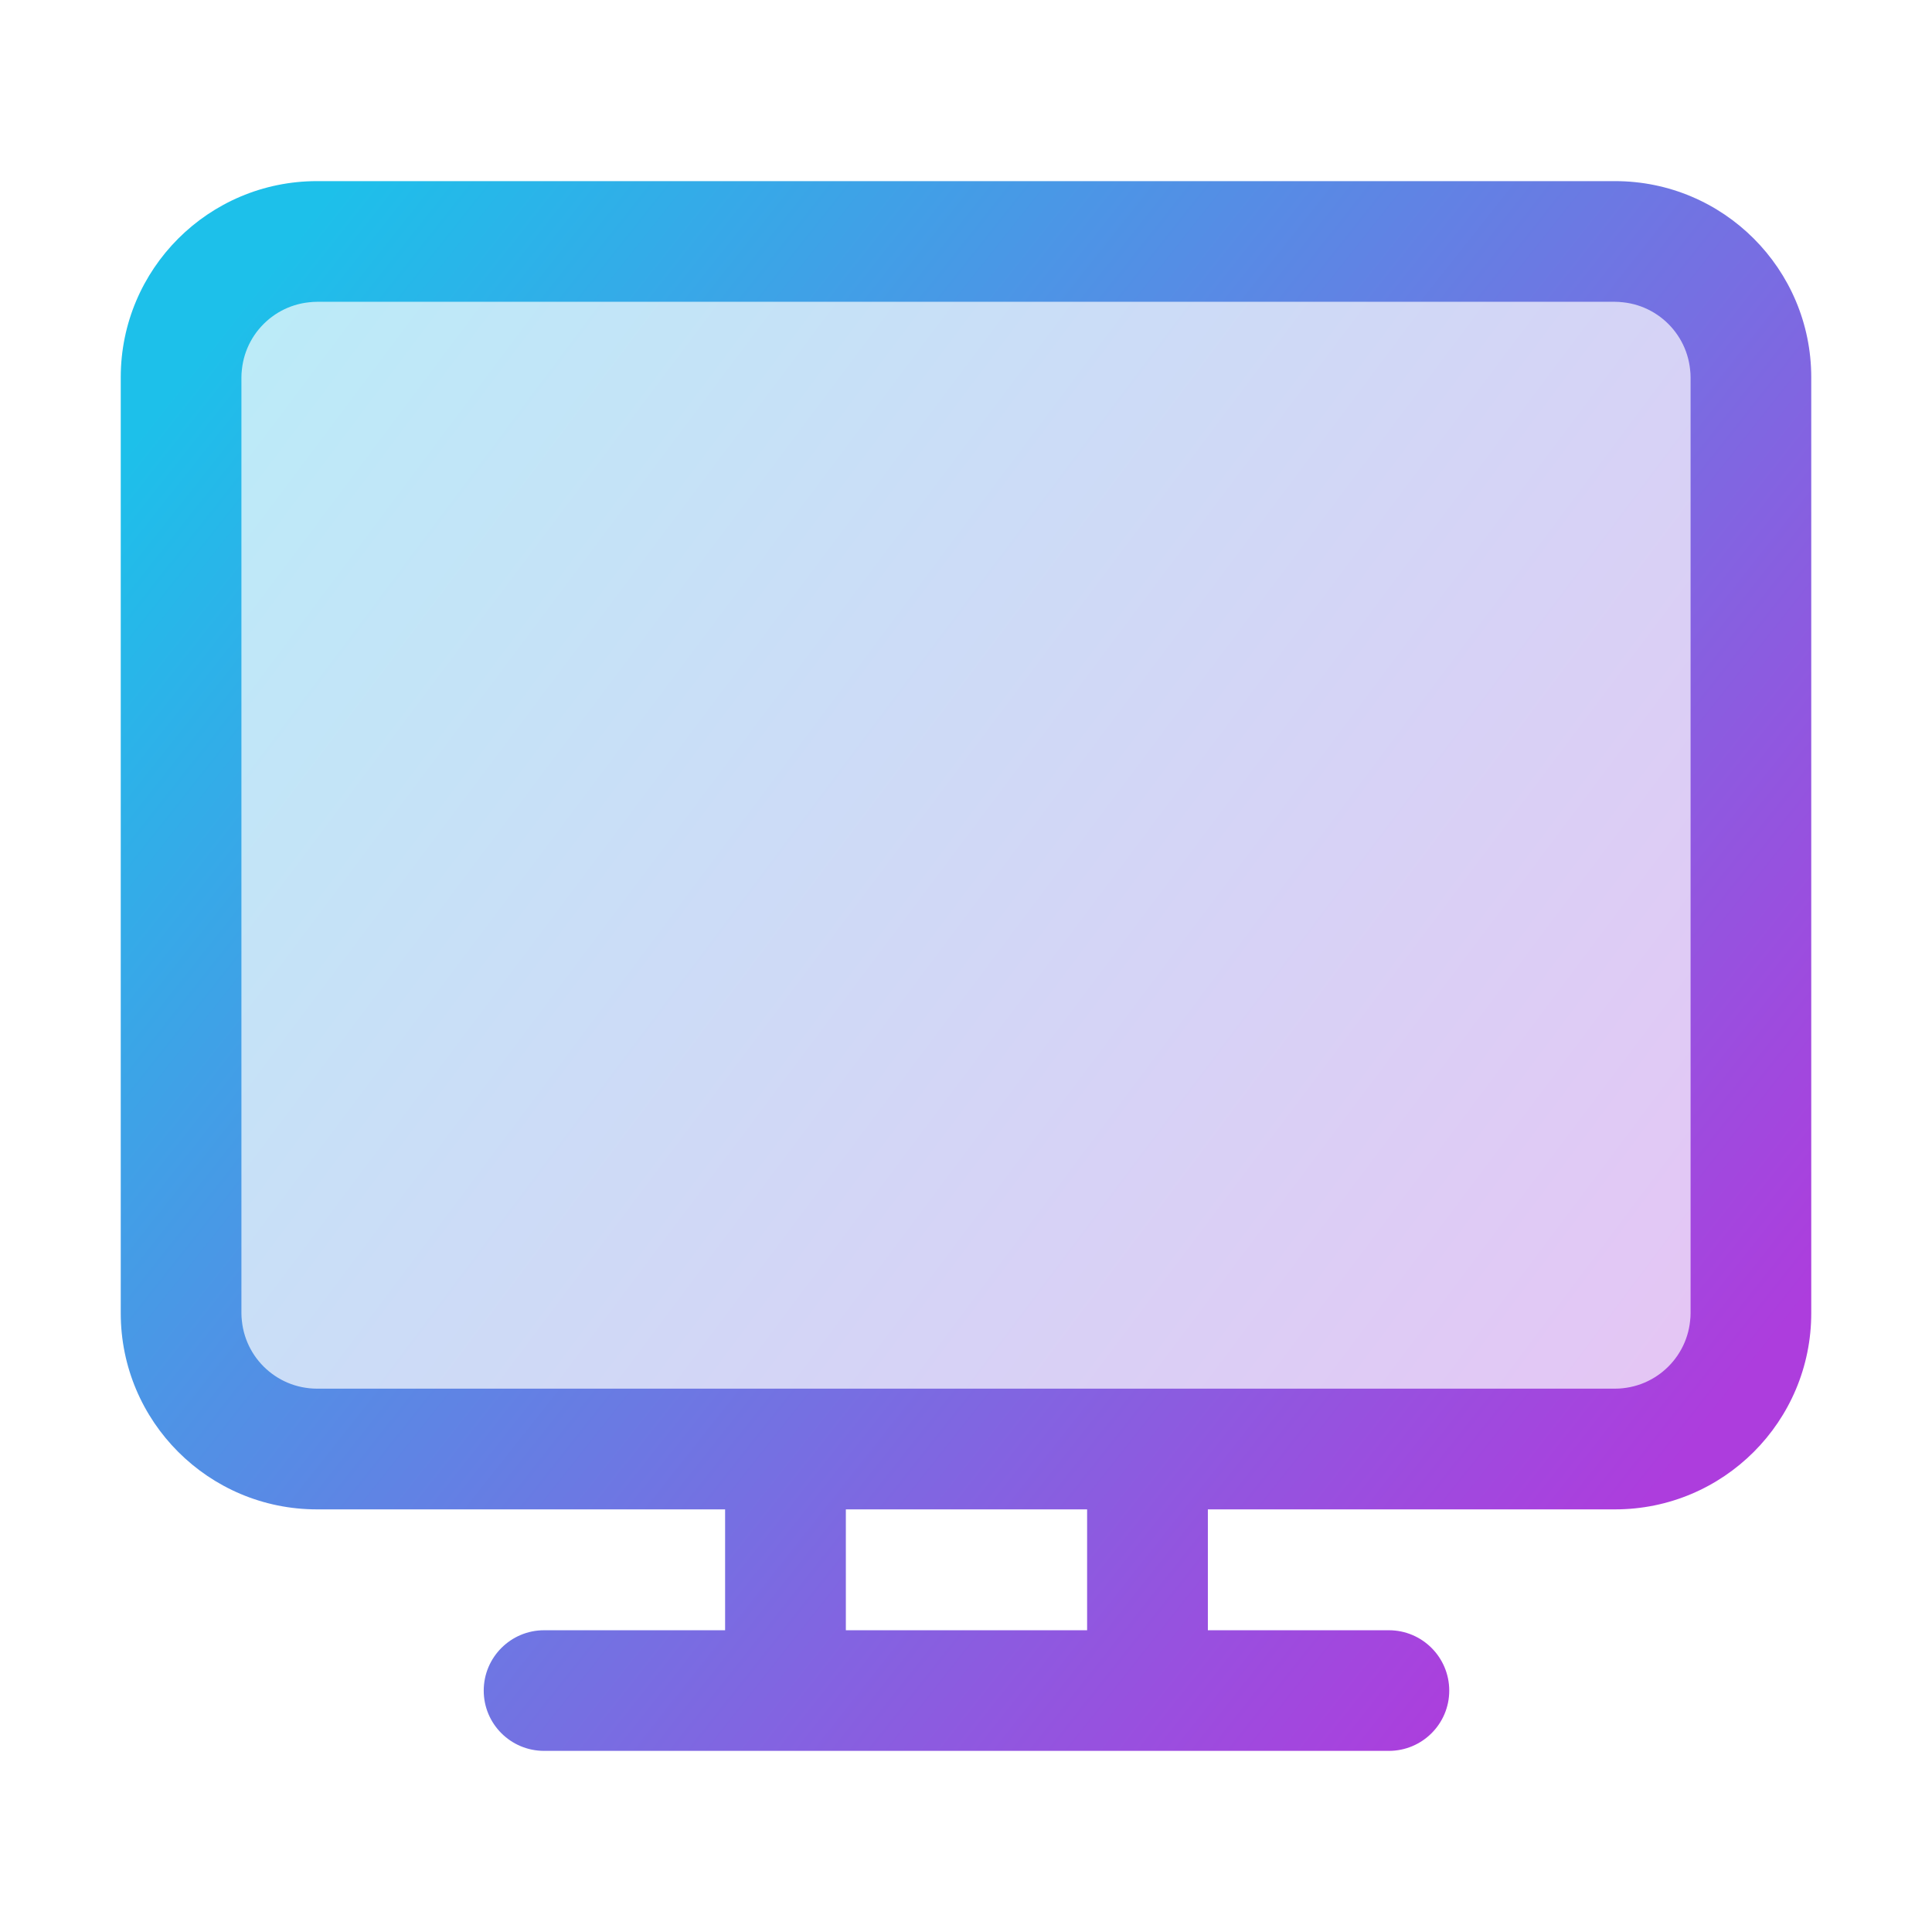 <?xml version="1.0" encoding="UTF-8" standalone="no"?>
<svg
   inkscape:version="1.1.1 (3bf5ae0d25, 2021-09-20, custom)"
   sodipodi:docname="computer.svg"
   id="svg60"
   version="1.1"
   height="32"
   width="32"
   xmlns:inkscape="http://www.inkscape.org/namespaces/inkscape"
   xmlns:sodipodi="http://sodipodi.sourceforge.net/DTD/sodipodi-0.dtd"
   xmlns:xlink="http://www.w3.org/1999/xlink"
   xmlns="http://www.w3.org/2000/svg"
   xmlns:svg="http://www.w3.org/2000/svg"
   xmlns:rdf="http://www.w3.org/1999/02/22-rdf-syntax-ns#"
   xmlns:cc="http://creativecommons.org/ns#"
   xmlns:dc="http://purl.org/dc/elements/1.1/">
  <sodipodi:namedview
     inkscape:document-rotation="0"
     inkscape:snap-others="false"
     inkscape:object-nodes="false"
     inkscape:snap-midpoints="false"
     inkscape:snap-smooth-nodes="false"
     inkscape:snap-bbox-midpoints="true"
     inkscape:snap-intersection-paths="false"
     inkscape:current-layer="svg60"
     inkscape:window-maximized="1"
     inkscape:window-y="0"
     inkscape:window-x="0"
     inkscape:cy="73.5"
     inkscape:cx="60.21875"
     inkscape:zoom="16"
     inkscape:object-paths="false"
     inkscape:snap-nodes="true"
     inkscape:snap-bbox-edge-midpoints="true"
     inkscape:bbox-nodes="true"
     inkscape:snap-bbox="true"
     showgrid="true"
     id="namedview62"
     inkscape:window-height="1005"
     inkscape:window-width="1920"
     inkscape:pageshadow="2"
     inkscape:pageopacity="0"
     guidetolerance="10"
     gridtolerance="10"
     objecttolerance="10"
     borderopacity="1"
     bordercolor="#666666"
     pagecolor="#c8c8c8"
     inkscape:pagecheckerboard="0">
    <inkscape:grid
       id="grid879"
       type="xygrid" />
  </sodipodi:namedview>
  <defs
     id="defs6">
    <linearGradient
       inkscape:collect="always"
       id="linearGradient138957">
      <stop
         style="stop-color:#1dc0ea;stop-opacity:1"
         offset="0"
         id="stop138953" />
      <stop
         style="stop-color:#a544de;stop-opacity:1"
         offset="1"
         id="stop138955" />
    </linearGradient>
    <linearGradient
       inkscape:collect="always"
       id="linearGradient128546">
      <stop
         style="stop-color:#1ebfea;stop-opacity:1"
         offset="0"
         id="stop128542" />
      <stop
         style="stop-color:#a544de;stop-opacity:1"
         offset="1"
         id="stop128544" />
    </linearGradient>
    <linearGradient
       inkscape:collect="always"
       id="linearGradient121599">
      <stop
         style="stop-color:#1dc0ea;stop-opacity:1"
         offset="0"
         id="stop121595" />
      <stop
         style="stop-color:#ac3edd;stop-opacity:1"
         offset="1"
         id="stop121597" />
    </linearGradient>
    <linearGradient
       inkscape:collect="always"
       id="linearGradient102796">
      <stop
         style="stop-color:#1fbeea;stop-opacity:1"
         offset="0"
         id="stop102792" />
      <stop
         style="stop-color:#a444de;stop-opacity:1"
         offset="1"
         id="stop102794" />
    </linearGradient>
    <linearGradient
       inkscape:collect="always"
       id="linearGradient85483">
      <stop
         style="stop-color:#1fbeea;stop-opacity:1"
         offset="0"
         id="stop85479" />
      <stop
         style="stop-color:#a544de;stop-opacity:1"
         offset="1"
         id="stop85481" />
    </linearGradient>
    <linearGradient
       inkscape:collect="always"
       id="linearGradient72262">
      <stop
         style="stop-color:#1dc0ea;stop-opacity:1"
         offset="0"
         id="stop72258" />
      <stop
         style="stop-color:#a544de;stop-opacity:1"
         offset="1"
         id="stop72260" />
    </linearGradient>
    <linearGradient
       inkscape:collect="always"
       id="linearGradient64335">
      <stop
         style="stop-color:#1dc0ea;stop-opacity:1"
         offset="0"
         id="stop64331" />
      <stop
         style="stop-color:#aa40dd;stop-opacity:1"
         offset="1"
         id="stop64333" />
    </linearGradient>
    <linearGradient
       inkscape:collect="always"
       id="linearGradient5708">
      <stop
         style="stop-color:#1dc0ea;stop-opacity:1"
         offset="0"
         id="stop5704" />
      <stop
         style="stop-color:#ad3ddd;stop-opacity:1"
         offset="1"
         id="stop5706" />
    </linearGradient>
    <style
       type="text/css"
       id="current-color-scheme">.ColorScheme-Text { color:#dedede; } .ColorScheme-Highlight { color:#5294e2; } .ColorScheme-ButtonBackground { color:#dedede; }</style>
    <filter
       style="color-interpolation-filters:sRGB"
       height="1.072"
       width="1.072"
       y="-0.036"
       x="-0.036"
       id="a">
      <feGaussianBlur
         id="feGaussianBlur3"
         stdDeviation="0.435" />
    </filter>
    <style
       type="text/css"
       id="style883" />
    <style
       id="current-color-scheme-5"
       type="text/css">.ColorScheme-Text { color:#dedede; } .ColorScheme-Highlight { color:#5294e2; } .ColorScheme-ButtonBackground { color:#dedede; }</style>
    <filter
       id="a-6"
       x="-0.036"
       y="-0.036"
       width="1.072"
       height="1.072"
       style="color-interpolation-filters:sRGB">
      <feGaussianBlur
         stdDeviation="0.435"
         id="feGaussianBlur3-2" />
    </filter>
    <style
       id="style883-9"
       type="text/css" />
    <style
       id="style860"
       type="text/css" />
    <style
       id="style862"
       type="text/css" />
    <linearGradient
       gradientUnits="userSpaceOnUse"
       gradientTransform="matrix(7.559,0,0,2.16,-47,-633.021)"
       y2="291.71"
       y1="293.56"
       x2="8.202"
       x1="8.202"
       id="linearGradient851">
      <stop
         id="stop864"
         offset="0"
         stop-color="#323232" />
      <stop
         id="stop866"
         offset="1" />
    </linearGradient>
    <linearGradient
       gradientUnits="userSpaceOnUse"
       gradientTransform="matrix(1.134,0,0,1.89,6.4,-553.785)"
       y2="294.09"
       y1="293.39"
       x2="8.202"
       x1="8.202"
       id="linearGradient865">
      <stop
         id="stop869"
         offset="0"
         stop-color="#323232" />
      <stop
         id="stop871"
         offset="1" />
    </linearGradient>
    <linearGradient
       gradientUnits="userSpaceOnUse"
       gradientTransform="matrix(0.467,0,0,0.514,-33,-11.2)"
       y2="14"
       y1="-21"
       x2="135"
       x1="75"
       id="linearGradient1458">
      <stop
         id="stop874"
         offset="0"
         stop-color="#32b4ff" />
      <stop
         id="stop876"
         offset=".296"
         stop-color="#2db4ff" />
      <stop
         id="stop878"
         offset=".727"
         stop-color="#5087e1" />
      <stop
         id="stop880"
         offset="1"
         stop-color="#5a7dd2" />
    </linearGradient>
    <linearGradient
       gradientUnits="userSpaceOnUse"
       y2="51"
       y1="16"
       x2="62"
       x1="2"
       id="linearGradient920"
       gradientTransform="matrix(0.5,0,0,0.571,3.7924731e-8,-32.143)">
      <stop
         id="stop883"
         offset="0"
         stop-color="#3c3c3c" />
      <stop
         id="stop885"
         offset="1"
         stop-color="#1e1e1e" />
    </linearGradient>
    <linearGradient
       id="d"
       x1="94.627"
       x2="128.4"
       y1="-32.864"
       y2="-6.763"
       gradientUnits="userSpaceOnUse"
       xlink:href="#a-3" />
    <linearGradient
       id="a-3">
      <stop
         id="stop2"
         stop-color="#4227ff"
         offset="0" />
      <stop
         id="stop4"
         stop-color="#bd25ff"
         offset="1" />
    </linearGradient>
    <linearGradient
       id="i"
       x1="90.724"
       x2="106.59"
       y1="-4.08"
       y2="-17.91"
       gradientTransform="matrix(1,0,0,-1,11,-19)"
       gradientUnits="userSpaceOnUse"
       xlink:href="#a-3" />
    <linearGradient
       id="b"
       x1="97"
       x2="125"
       y1="-19"
       y2="-19"
       gradientTransform="matrix(1,0,0,1.111,0,1.111)"
       gradientUnits="userSpaceOnUse"
       xlink:href="#a-3" />
    <linearGradient
       inkscape:collect="always"
       xlink:href="#linearGradient5708"
       id="linearGradient5666"
       x1="-33"
       y1="4"
       x2="-9"
       y2="23"
       gradientUnits="userSpaceOnUse" />
    <linearGradient
       inkscape:collect="always"
       xlink:href="#linearGradient64335"
       id="linearGradient64337"
       x1="-33"
       y1="4"
       x2="-9"
       y2="22"
       gradientUnits="userSpaceOnUse" />
    <linearGradient
       inkscape:collect="always"
       xlink:href="#linearGradient72262"
       id="linearGradient72264"
       x1="85.999"
       y1="6.524"
       x2="105.608"
       y2="26.132"
       gradientUnits="userSpaceOnUse" />
    <linearGradient
       inkscape:collect="always"
       xlink:href="#linearGradient85483"
       id="linearGradient82747"
       x1="85.999"
       y1="6.303"
       x2="108.999"
       y2="22"
       gradientUnits="userSpaceOnUse" />
    <linearGradient
       inkscape:collect="always"
       xlink:href="#linearGradient85483"
       id="linearGradient93015"
       x1="-19"
       y1="42"
       x2="-1"
       y2="55"
       gradientUnits="userSpaceOnUse" />
    <linearGradient
       inkscape:collect="always"
       xlink:href="#linearGradient102796"
       id="linearGradient102798"
       x1="-18"
       y1="43"
       x2="-1.5"
       y2="54.502"
       gradientUnits="userSpaceOnUse" />
    <linearGradient
       inkscape:collect="always"
       xlink:href="#linearGradient5708"
       id="linearGradient121211"
       x1="-12"
       y1="65"
       x2="2"
       y2="76"
       gradientUnits="userSpaceOnUse" />
    <linearGradient
       inkscape:collect="always"
       xlink:href="#linearGradient121599"
       id="linearGradient121309"
       x1="-12"
       y1="65"
       x2="2"
       y2="76"
       gradientUnits="userSpaceOnUse" />
    <linearGradient
       inkscape:collect="always"
       xlink:href="#linearGradient72262"
       id="linearGradient128238"
       x1="81"
       y1="42"
       x2="96.498"
       y2="54"
       gradientUnits="userSpaceOnUse" />
    <linearGradient
       inkscape:collect="always"
       xlink:href="#linearGradient128546"
       id="linearGradient128548"
       x1="82"
       y1="42"
       x2="96.498"
       y2="54"
       gradientUnits="userSpaceOnUse" />
    <linearGradient
       inkscape:collect="always"
       xlink:href="#linearGradient72262"
       id="linearGradient138777"
       x1="77.512"
       y1="68"
       x2="90"
       y2="78"
       gradientUnits="userSpaceOnUse" />
    <linearGradient
       inkscape:collect="always"
       xlink:href="#linearGradient138957"
       id="linearGradient138959"
       x1="78"
       y1="68.445"
       x2="89.545"
       y2="78"
       gradientUnits="userSpaceOnUse" />
  </defs>
  <g
     id="22-22-computer">
    <g
       id="g5505"
       transform="translate(25.999,-1)">
      <path
         id="rect1263"
         style="fill:url(#linearGradient93015);fill-opacity:1;fill-rule:evenodd;stroke-width:0.1;stroke-linecap:round;stroke-linejoin:round;paint-order:stroke fill markers"
         d="m -17.748,41 -0.154,0.004 c -1.171,0.079 -2.096,1.055 -2.096,2.246 v 10.502 l 0.004,0.154 c 0.079,1.171 1.055,2.096 2.246,2.096 H -13.5 V 58.5 h -1.748 l -0.102,0.006 c -0.366,0.05 -0.648,0.364 -0.648,0.744 0,0.414 0.336,0.75 0.75,0.75 h 10.5 l 0.102,-0.008 c 0.366,-0.05 0.648,-0.363 0.648,-0.742 0,-0.414 -0.336,-0.75 -0.75,-0.75 H -6.5 v -2.498 h 4.25 l 0.154,-0.006 C -0.925,55.917 0,54.943 0,53.752 V 43.25 L -0.006,43.096 C -0.085,41.925 -1.059,41 -2.25,41 Z m 0,1.5 H -2.25 l 0.102,0.006 C -1.782,42.555 -1.5,42.87 -1.5,43.25 v 10.502 l -0.008,0.102 c -0.05,0.366 -0.362,0.648 -0.742,0.648 H -17.748 l -0.104,-0.008 c -0.366,-0.05 -0.646,-0.362 -0.646,-0.742 V 43.25 l 0.006,-0.102 C -18.443,42.782 -18.128,42.5 -17.748,42.5 Z M -12,56.002 h 4 V 58.5 h -4 z" />
      <path
         id="path998"
         style="opacity:0.3;fill:url(#linearGradient102798);fill-opacity:1;fill-rule:evenodd;stroke-width:0.1;stroke-linecap:round;stroke-linejoin:round;paint-order:stroke fill markers"
         d="m -17.75,42.5 c -0.047,0 -0.094,0.003 -0.139,0.012 -0.045,0.008 -0.089,0.021 -0.131,0.037 -0.042,0.016 -0.081,0.036 -0.119,0.059 -0.038,0.023 -0.072,0.049 -0.105,0.078 -0.033,0.029 -0.064,0.061 -0.092,0.096 -0.027,0.034 -0.051,0.072 -0.072,0.111 -0.021,0.039 -0.041,0.08 -0.055,0.123 -0.014,0.043 -0.023,0.087 -0.029,0.133 L -18.5,43.25 v 10.502 c 0,0.047 0.005,0.094 0.014,0.139 0.008,0.045 0.021,0.089 0.037,0.131 0.016,0.042 0.036,0.081 0.059,0.119 0.023,0.038 0.049,0.074 0.078,0.107 0.029,0.033 0.061,0.062 0.096,0.09 0.034,0.027 0.07,0.053 0.109,0.074 0.039,0.021 0.08,0.039 0.123,0.053 0.043,0.014 0.087,0.023 0.133,0.029 l 0.102,0.008 h 15.5 c 0.047,0 0.094,-0.005 0.139,-0.014 0.045,-0.008 0.089,-0.021 0.131,-0.037 0.042,-0.016 0.081,-0.036 0.119,-0.059 0.038,-0.023 0.072,-0.049 0.105,-0.078 0.033,-0.029 0.064,-0.061 0.092,-0.096 0.027,-0.034 0.051,-0.07 0.072,-0.109 0.021,-0.039 0.041,-0.08 0.055,-0.123 0.014,-0.043 0.023,-0.087 0.029,-0.133 L -1.5,53.752 V 43.25 c 0,-0.047 -0.005,-0.094 -0.014,-0.139 -0.008,-0.045 -0.021,-0.089 -0.037,-0.131 -0.016,-0.042 -0.036,-0.081 -0.059,-0.119 -0.023,-0.038 -0.049,-0.074 -0.078,-0.107 -0.029,-0.033 -0.061,-0.062 -0.096,-0.09 -0.034,-0.027 -0.07,-0.053 -0.109,-0.074 -0.039,-0.021 -0.08,-0.039 -0.123,-0.053 -0.043,-0.014 -0.087,-0.025 -0.133,-0.031 L -2.25,42.5 Z" />
    </g>
    <rect
       height="22"
       width="22"
       x="-27"
       transform="scale(-1,1)"
       id="rect23"
       y="37.983"
       style="color:#bebebe;opacity:0;stroke-width:2" />
  </g>
  <g
     id="16-16-computer">
    <g
       id="g127650"
       transform="translate(21,1.996)">
      <path
         id="path120844"
         style="opacity:0.3;fill:url(#linearGradient121309);fill-opacity:1;fill-rule:evenodd;stroke-width:0.1;stroke-linecap:round;stroke-linejoin:round;paint-order:stroke fill markers"
         d="m -11,65 c -0.069,0 -0.136,0.006 -0.201,0.02 -0.065,0.013 -0.128,0.033 -0.188,0.059 -0.06,0.025 -0.117,0.056 -0.17,0.092 -0.053,0.036 -0.103,0.078 -0.148,0.123 -0.045,0.045 -0.087,0.095 -0.123,0.148 -0.036,0.053 -0.066,0.11 -0.092,0.17 -0.025,0.06 -0.045,0.122 -0.059,0.188 C -11.994,65.864 -12,65.931 -12,66 v 9 c 0,0.069 0.006,0.136 0.02,0.201 0.013,0.065 0.033,0.128 0.059,0.188 0.025,0.06 0.056,0.117 0.092,0.17 0.036,0.053 0.078,0.103 0.123,0.148 0.045,0.045 0.095,0.087 0.148,0.123 0.053,0.036 0.11,0.067 0.17,0.092 0.06,0.025 0.122,0.045 0.188,0.059 C -11.136,75.994 -11.069,76 -11,76 H 1 c 0.069,0 0.136,-0.006 0.201,-0.02 0.065,-0.013 0.128,-0.033 0.188,-0.059 0.06,-0.025 0.117,-0.056 0.17,-0.092 0.053,-0.036 0.103,-0.078 0.148,-0.123 0.045,-0.045 0.087,-0.095 0.123,-0.148 0.036,-0.053 0.066,-0.11 0.092,-0.17 0.025,-0.06 0.045,-0.122 0.059,-0.188 C 1.994,75.136 2,75.069 2,75 V 66 C 2,65.931 1.994,65.864 1.98,65.799 1.967,65.734 1.947,65.671 1.922,65.611 1.897,65.552 1.866,65.495 1.83,65.441 1.794,65.388 1.752,65.338 1.707,65.293 c -0.045,-0.045 -0.095,-0.087 -0.148,-0.123 -0.053,-0.036 -0.11,-0.067 -0.17,-0.092 -0.06,-0.025 -0.122,-0.045 -0.188,-0.059 C 1.136,65.006 1.069,65 1,65 Z" />
      <path
         id="path120842"
         style="opacity:1;fill:url(#linearGradient121211);fill-opacity:1;fill-rule:evenodd;stroke-width:0.1;stroke-linecap:round;stroke-linejoin:round;paint-order:stroke fill markers"
         d="m -11,64 c -0.069,0 -0.138,0.003 -0.205,0.01 -0.067,0.007 -0.132,0.018 -0.197,0.031 -0.065,0.013 -0.131,0.029 -0.193,0.049 -0.063,0.019 -0.124,0.041 -0.184,0.066 -0.06,0.025 -0.117,0.055 -0.174,0.086 -0.057,0.031 -0.113,0.064 -0.166,0.1 -0.053,0.036 -0.103,0.074 -0.152,0.115 -0.049,0.041 -0.097,0.084 -0.143,0.129 -0.045,0.045 -0.088,0.093 -0.129,0.143 -0.041,0.049 -0.079,0.099 -0.115,0.152 -0.036,0.053 -0.069,0.109 -0.1,0.166 -0.031,0.057 -0.061,0.114 -0.086,0.174 -0.025,0.06 -0.047,0.121 -0.066,0.184 -0.019,0.063 -0.036,0.128 -0.049,0.193 -0.013,0.065 -0.024,0.13 -0.031,0.197 C -12.997,65.862 -13,65.931 -13,66 v 9 c 0,0.069 0.003,0.138 0.01,0.205 0.007,0.067 0.018,0.132 0.031,0.197 0.013,0.065 0.029,0.131 0.049,0.193 0.019,0.063 0.041,0.124 0.066,0.184 0.025,0.06 0.055,0.117 0.086,0.174 0.031,0.057 0.064,0.113 0.1,0.166 0.036,0.053 0.074,0.103 0.115,0.152 0.041,0.049 0.084,0.097 0.129,0.143 0.045,0.045 0.093,0.088 0.143,0.129 0.049,0.041 0.099,0.079 0.152,0.115 0.053,0.036 0.109,0.069 0.166,0.1 0.057,0.031 0.114,0.061 0.174,0.086 0.06,0.025 0.121,0.047 0.184,0.066 0.063,0.019 0.128,0.036 0.193,0.049 0.065,0.013 0.13,0.024 0.197,0.031 C -11.138,76.997 -11.069,77 -11,77 h 3 v 2 h -1.5 c -0.035,0 -0.069,0.003 -0.102,0.01 -0.033,0.007 -0.064,0.017 -0.094,0.029 -0.03,0.013 -0.057,0.029 -0.084,0.047 -0.027,0.018 -0.052,0.038 -0.074,0.061 -0.023,0.023 -0.043,0.048 -0.061,0.074 -0.018,0.027 -0.034,0.054 -0.047,0.084 -0.013,0.03 -0.023,0.061 -0.029,0.094 C -9.997,79.431 -10,79.465 -10,79.5 c 0,0.035 0.003,0.069 0.01,0.102 0.007,0.033 0.017,0.064 0.029,0.094 0.013,0.03 0.029,0.057 0.047,0.084 0.018,0.027 0.038,0.052 0.061,0.074 0.023,0.023 0.048,0.043 0.074,0.061 0.027,0.018 0.054,0.034 0.084,0.047 0.03,0.013 0.061,0.023 0.094,0.029 C -9.569,79.997 -9.535,80 -9.5,80 h 9 c 0.035,0 0.069,-0.003 0.102,-0.01 0.033,-0.007 0.064,-0.017 0.094,-0.029 0.03,-0.013 0.057,-0.029 0.084,-0.047 0.027,-0.018 0.052,-0.038 0.074,-0.061 0.023,-0.023 0.043,-0.048 0.061,-0.074 0.018,-0.027 0.034,-0.054 0.047,-0.084 0.013,-0.03 0.023,-0.061 0.029,-0.094 C -0.003,79.569 0,79.535 0,79.5 c 0,-0.035 -0.003,-0.069 -0.01,-0.102 -0.007,-0.033 -0.017,-0.064 -0.029,-0.094 -0.013,-0.03 -0.029,-0.057 -0.047,-0.084 -0.018,-0.027 -0.038,-0.052 -0.061,-0.074 -0.023,-0.023 -0.048,-0.043 -0.074,-0.061 -0.027,-0.018 -0.054,-0.034 -0.084,-0.047 -0.03,-0.013 -0.061,-0.023 -0.094,-0.029 C -0.431,79.003 -0.465,79 -0.5,79 H -2 v -2 h 3 c 0.069,0 0.138,-0.003 0.205,-0.01 0.067,-0.007 0.132,-0.018 0.197,-0.031 0.065,-0.013 0.131,-0.029 0.193,-0.049 0.063,-0.019 0.124,-0.041 0.184,-0.066 0.06,-0.025 0.117,-0.055 0.174,-0.086 0.057,-0.031 0.113,-0.064 0.166,-0.1 0.053,-0.036 0.103,-0.074 0.152,-0.115 0.049,-0.041 0.097,-0.084 0.143,-0.129 0.045,-0.045 0.088,-0.093 0.129,-0.143 0.041,-0.049 0.079,-0.099 0.115,-0.152 0.036,-0.053 0.069,-0.109 0.1,-0.166 0.031,-0.057 0.061,-0.114 0.086,-0.174 0.025,-0.06 0.047,-0.121 0.066,-0.184 0.019,-0.063 0.036,-0.128 0.049,-0.193 0.013,-0.065 0.024,-0.13 0.031,-0.197 C 2.997,75.138 3,75.069 3,75 V 66 C 3,65.931 2.997,65.862 2.99,65.795 2.983,65.728 2.972,65.663 2.959,65.598 2.946,65.533 2.93,65.467 2.91,65.404 2.891,65.342 2.869,65.281 2.844,65.221 2.818,65.161 2.789,65.104 2.758,65.047 2.727,64.99 2.694,64.934 2.658,64.881 2.622,64.828 2.584,64.778 2.543,64.729 c -0.041,-0.049 -0.084,-0.097 -0.129,-0.143 -0.045,-0.045 -0.093,-0.088 -0.143,-0.129 -0.049,-0.041 -0.099,-0.079 -0.152,-0.115 -0.053,-0.036 -0.109,-0.069 -0.166,-0.1 -0.057,-0.031 -0.114,-0.061 -0.174,-0.086 C 1.719,64.131 1.658,64.109 1.596,64.09 1.533,64.07 1.467,64.054 1.402,64.041 1.337,64.028 1.272,64.017 1.205,64.01 1.138,64.003 1.069,64 1,64 Z m 0,1 H 1 c 0.069,0 0.136,0.006 0.201,0.02 0.065,0.013 0.128,0.033 0.188,0.059 0.06,0.025 0.117,0.056 0.17,0.092 0.053,0.036 0.103,0.078 0.148,0.123 0.045,0.045 0.087,0.095 0.123,0.148 0.036,0.053 0.066,0.11 0.092,0.17 0.025,0.06 0.045,0.122 0.059,0.188 C 1.994,65.864 2,65.931 2,66 v 9 c 0,0.069 -0.006,0.136 -0.02,0.201 -0.013,0.065 -0.033,0.128 -0.059,0.188 -0.025,0.06 -0.056,0.117 -0.092,0.17 -0.036,0.053 -0.078,0.103 -0.123,0.148 -0.045,0.045 -0.095,0.087 -0.148,0.123 -0.053,0.036 -0.11,0.067 -0.17,0.092 -0.06,0.025 -0.122,0.045 -0.188,0.059 C 1.136,75.994 1.069,76 1,76 h -12 c -0.069,0 -0.136,-0.006 -0.201,-0.02 -0.065,-0.013 -0.128,-0.033 -0.188,-0.059 -0.06,-0.025 -0.117,-0.056 -0.17,-0.092 -0.053,-0.036 -0.103,-0.078 -0.148,-0.123 -0.045,-0.045 -0.087,-0.095 -0.123,-0.148 -0.036,-0.053 -0.066,-0.11 -0.092,-0.17 -0.025,-0.06 -0.045,-0.122 -0.059,-0.188 C -11.994,75.136 -12,75.069 -12,75 v -9 c 0,-0.069 0.006,-0.136 0.02,-0.201 0.013,-0.065 0.033,-0.128 0.059,-0.188 0.025,-0.06 0.056,-0.117 0.092,-0.17 0.036,-0.053 0.078,-0.103 0.123,-0.148 0.045,-0.045 0.095,-0.087 0.148,-0.123 0.053,-0.036 0.11,-0.067 0.17,-0.092 0.06,-0.025 0.122,-0.045 0.188,-0.059 C -11.136,65.006 -11.069,65 -11,65 Z m 4,12 h 4 v 2 h -4 z" />
    </g>
    <rect
       height="16"
       width="16"
       y="65.996"
       x="-24"
       transform="scale(-1,1)"
       id="rect16"
       style="color:#bebebe;fill:none" />
    <rect
       height="16"
       width="16"
       y="65.996"
       x="-24"
       transform="scale(-1,1)"
       id="rect18"
       style="color:#bebebe;opacity:0;stroke-width:3" />
  </g>
  <g
     id="22-22-computer-laptop">
    <g
       id="g138244"
       transform="translate(-24.004)">
      <path
         id="rect127864"
         style="opacity:1;fill:url(#linearGradient128238);fill-opacity:1;fill-rule:evenodd;stroke-width:0.1;stroke-linecap:round;stroke-linejoin:round;paint-order:stroke fill markers"
         d="m 83.072,40.5 c -0.088,0 -0.177,0.004 -0.264,0.012 -0.087,0.007 -0.173,0.019 -0.258,0.033 -0.085,0.015 -0.167,0.031 -0.25,0.053 -0.083,0.021 -0.164,0.048 -0.244,0.076 -0.08,0.028 -0.159,0.059 -0.236,0.094 -0.077,0.034 -0.151,0.071 -0.225,0.111 -0.074,0.041 -0.145,0.085 -0.215,0.131 -0.07,0.046 -0.139,0.095 -0.205,0.146 -0.066,0.052 -0.128,0.107 -0.189,0.164 -0.061,0.057 -0.121,0.116 -0.178,0.178 -0.057,0.062 -0.111,0.127 -0.162,0.193 -0.052,0.067 -0.1,0.136 -0.146,0.207 -0.046,0.071 -0.089,0.145 -0.129,0.221 -0.04,0.075 -0.079,0.151 -0.113,0.23 -0.034,0.079 -0.064,0.16 -0.092,0.242 -0.028,0.083 -0.052,0.168 -0.072,0.254 l -1.99,8.273 c -0.034,0.14 -0.058,0.28 -0.074,0.418 -0.017,0.138 -0.025,0.276 -0.025,0.412 -3.47e-4,0.136 0.006,0.271 0.021,0.404 0.015,0.133 0.039,0.264 0.068,0.393 0.03,0.129 0.066,0.255 0.109,0.379 0.044,0.124 0.094,0.244 0.15,0.361 0.057,0.117 0.121,0.232 0.189,0.342 0.069,0.11 0.142,0.216 0.223,0.318 0.08,0.102 0.167,0.2 0.258,0.293 0.091,0.093 0.188,0.181 0.289,0.264 0.101,0.083 0.206,0.159 0.316,0.23 0.11,0.071 0.223,0.136 0.342,0.195 0.118,0.059 0.241,0.112 0.367,0.158 0.126,0.046 0.254,0.086 0.387,0.117 0.133,0.032 0.268,0.054 0.406,0.07 0.138,0.016 0.28,0.025 0.424,0.025 H 94.445 c 0.144,0 0.285,-0.009 0.424,-0.025 0.138,-0.016 0.274,-0.039 0.406,-0.07 0.133,-0.032 0.261,-0.071 0.387,-0.117 0.126,-0.046 0.249,-0.099 0.367,-0.158 0.118,-0.059 0.232,-0.124 0.342,-0.195 0.11,-0.071 0.215,-0.148 0.316,-0.23 0.101,-0.083 0.198,-0.171 0.289,-0.264 0.091,-0.093 0.177,-0.191 0.258,-0.293 0.08,-0.102 0.154,-0.208 0.223,-0.318 0.069,-0.11 0.133,-0.224 0.189,-0.342 0.057,-0.117 0.107,-0.238 0.15,-0.361 0.044,-0.124 0.08,-0.25 0.109,-0.379 0.03,-0.129 0.053,-0.26 0.068,-0.393 0.015,-0.133 0.022,-0.268 0.021,-0.404 -3.5e-4,-0.136 -0.009,-0.274 -0.025,-0.412 -0.017,-0.138 -0.041,-0.278 -0.074,-0.418 l -1.99,-8.273 c -0.021,-0.086 -0.045,-0.171 -0.072,-0.254 -0.028,-0.083 -0.06,-0.163 -0.094,-0.242 -0.034,-0.079 -0.071,-0.155 -0.111,-0.23 -0.04,-0.075 -0.083,-0.15 -0.129,-0.221 -0.046,-0.071 -0.095,-0.14 -0.146,-0.207 -0.052,-0.067 -0.105,-0.131 -0.162,-0.193 -0.057,-0.062 -0.116,-0.121 -0.178,-0.178 -0.061,-0.057 -0.124,-0.112 -0.189,-0.164 -0.066,-0.052 -0.135,-0.1 -0.205,-0.146 -0.07,-0.046 -0.141,-0.09 -0.215,-0.131 -0.074,-0.041 -0.148,-0.077 -0.225,-0.111 -0.077,-0.034 -0.156,-0.066 -0.236,-0.094 -0.08,-0.028 -0.162,-0.055 -0.244,-0.076 -0.083,-0.021 -0.165,-0.038 -0.25,-0.053 -0.085,-0.015 -0.171,-0.026 -0.258,-0.033 C 93.105,40.504 93.016,40.5 92.928,40.5 Z m 0,1.5 h 9.855 c 0.09,0 0.179,0.009 0.266,0.023 0.087,0.015 0.17,0.036 0.252,0.064 0.082,0.029 0.161,0.064 0.236,0.105 0.075,0.041 0.146,0.09 0.213,0.143 0.067,0.053 0.13,0.111 0.188,0.174 0.058,0.063 0.111,0.133 0.158,0.205 0.047,0.073 0.088,0.148 0.123,0.229 0.035,0.081 0.063,0.166 0.084,0.254 l 1.992,8.273 c 0.019,0.081 0.033,0.16 0.043,0.24 0.01,0.08 0.015,0.16 0.016,0.238 1.83e-4,0.079 -0.005,0.158 -0.014,0.234 -0.009,0.077 -0.022,0.152 -0.039,0.227 -0.017,0.074 -0.039,0.147 -0.064,0.219 -0.025,0.071 -0.053,0.141 -0.086,0.209 -0.033,0.068 -0.07,0.134 -0.109,0.197 -0.04,0.064 -0.082,0.125 -0.129,0.184 -0.046,0.059 -0.096,0.116 -0.148,0.17 -0.053,0.054 -0.11,0.103 -0.168,0.15 -0.058,0.048 -0.118,0.094 -0.182,0.135 -0.064,0.041 -0.131,0.077 -0.199,0.111 -0.068,0.034 -0.138,0.065 -0.211,0.092 -0.073,0.026 -0.148,0.048 -0.225,0.066 -0.077,0.018 -0.154,0.034 -0.234,0.043 C 94.61,53.996 94.528,54 94.445,54 H 81.555 c -0.083,0 -0.164,-0.004 -0.244,-0.014 -0.08,-0.009 -0.158,-0.025 -0.234,-0.043 -0.077,-0.018 -0.152,-0.04 -0.225,-0.066 -0.073,-0.026 -0.143,-0.058 -0.211,-0.092 -0.068,-0.034 -0.136,-0.07 -0.199,-0.111 -0.064,-0.041 -0.123,-0.087 -0.182,-0.135 -0.058,-0.048 -0.115,-0.097 -0.168,-0.15 -0.053,-0.054 -0.102,-0.111 -0.148,-0.17 -0.046,-0.059 -0.089,-0.12 -0.129,-0.184 -0.04,-0.064 -0.077,-0.129 -0.109,-0.197 -0.033,-0.068 -0.061,-0.138 -0.086,-0.209 -0.025,-0.071 -0.047,-0.144 -0.064,-0.219 -0.017,-0.074 -0.03,-0.15 -0.039,-0.227 -0.009,-0.077 -0.014,-0.156 -0.014,-0.234 1.85e-4,-0.079 0.006,-0.158 0.016,-0.238 0.01,-0.08 0.024,-0.16 0.043,-0.24 l 1.992,-8.273 c 0.021,-0.088 0.049,-0.173 0.084,-0.254 0.035,-0.081 0.076,-0.156 0.123,-0.229 0.047,-0.073 0.1,-0.142 0.158,-0.205 0.058,-0.063 0.12,-0.121 0.188,-0.174 0.067,-0.053 0.138,-0.101 0.213,-0.143 0.075,-0.041 0.155,-0.077 0.236,-0.105 0.082,-0.029 0.165,-0.05 0.252,-0.064 C 82.893,42.009 82.982,42 83.072,42 Z M 82.75,56.5 c -0.052,0 -0.102,0.006 -0.15,0.016 -0.049,0.01 -0.096,0.024 -0.141,0.043 -0.045,0.019 -0.089,0.043 -0.129,0.07 -0.04,0.027 -0.077,0.056 -0.111,0.09 -0.034,0.034 -0.063,0.071 -0.09,0.111 -0.027,0.04 -0.051,0.084 -0.07,0.129 -0.019,0.045 -0.033,0.092 -0.043,0.141 C 82.006,57.148 82,57.198 82,57.25 c 0,0.052 0.006,0.102 0.016,0.15 0.01,0.049 0.024,0.096 0.043,0.141 0.019,0.045 0.043,0.089 0.07,0.129 0.027,0.04 0.056,0.077 0.09,0.111 0.034,0.034 0.071,0.063 0.111,0.09 0.04,0.027 0.084,0.051 0.129,0.07 0.045,0.019 0.092,0.033 0.141,0.043 C 82.648,57.994 82.698,58 82.75,58 h 10.5 c 0.052,0 0.102,-0.006 0.15,-0.016 0.049,-0.01 0.096,-0.024 0.141,-0.043 0.045,-0.019 0.089,-0.043 0.129,-0.07 0.04,-0.027 0.077,-0.056 0.111,-0.09 0.034,-0.034 0.063,-0.071 0.09,-0.111 0.027,-0.04 0.051,-0.084 0.07,-0.129 0.019,-0.045 0.033,-0.092 0.043,-0.141 C 93.994,57.352 94,57.302 94,57.25 c 0,-0.052 -0.006,-0.102 -0.016,-0.15 -0.01,-0.049 -0.024,-0.096 -0.043,-0.141 -0.019,-0.045 -0.043,-0.089 -0.07,-0.129 -0.027,-0.04 -0.056,-0.077 -0.09,-0.111 -0.034,-0.034 -0.071,-0.063 -0.111,-0.09 -0.04,-0.027 -0.084,-0.051 -0.129,-0.07 -0.045,-0.019 -0.092,-0.033 -0.141,-0.043 C 93.352,56.506 93.302,56.5 93.25,56.5 Z" />
      <path
         id="path127950"
         style="opacity:0.3;fill:url(#linearGradient128548);fill-opacity:1;fill-rule:evenodd;stroke-width:0.1;stroke-linecap:round;stroke-linejoin:round;paint-order:stroke fill markers"
         d="m 83.072,42 c -0.09,0 -0.179,0.009 -0.266,0.023 -0.087,0.015 -0.17,0.036 -0.252,0.064 -0.082,0.029 -0.161,0.064 -0.236,0.105 -0.075,0.041 -0.146,0.09 -0.213,0.143 -0.067,0.053 -0.13,0.111 -0.188,0.174 -0.058,0.063 -0.111,0.133 -0.158,0.205 -0.047,0.073 -0.088,0.148 -0.123,0.229 -0.035,0.081 -0.063,0.166 -0.084,0.254 l -1.992,8.273 c -0.019,0.081 -0.033,0.16 -0.043,0.24 -0.01,0.08 -0.015,0.16 -0.016,0.238 -1.84e-4,0.079 0.005,0.158 0.014,0.234 0.009,0.077 0.022,0.152 0.039,0.227 0.017,0.074 0.039,0.147 0.064,0.219 0.025,0.071 0.053,0.141 0.086,0.209 0.033,0.068 0.07,0.134 0.109,0.197 0.04,0.064 0.082,0.125 0.129,0.184 0.046,0.059 0.096,0.116 0.148,0.17 0.053,0.054 0.11,0.103 0.168,0.15 0.058,0.048 0.118,0.094 0.182,0.135 0.064,0.041 0.131,0.077 0.199,0.111 0.068,0.034 0.138,0.065 0.211,0.092 0.073,0.026 0.148,0.048 0.225,0.066 0.077,0.018 0.154,0.034 0.234,0.043 C 81.39,53.996 81.472,54 81.555,54 h 12.891 c 0.083,0 0.164,-0.004 0.244,-0.014 0.08,-0.009 0.158,-0.025 0.234,-0.043 0.077,-0.018 0.152,-0.04 0.225,-0.066 0.073,-0.026 0.143,-0.058 0.211,-0.092 0.068,-0.034 0.136,-0.07 0.199,-0.111 0.064,-0.041 0.123,-0.087 0.182,-0.135 0.058,-0.048 0.115,-0.097 0.168,-0.15 0.053,-0.054 0.102,-0.111 0.148,-0.17 0.046,-0.059 0.089,-0.12 0.129,-0.184 0.04,-0.064 0.077,-0.129 0.109,-0.197 0.033,-0.068 0.061,-0.138 0.086,-0.209 0.025,-0.071 0.047,-0.144 0.064,-0.219 0.017,-0.074 0.03,-0.15 0.039,-0.227 0.009,-0.077 0.014,-0.156 0.014,-0.234 -1.84e-4,-0.079 -0.006,-0.158 -0.016,-0.238 -0.01,-0.08 -0.024,-0.16 -0.043,-0.24 L 94.447,43.197 c -0.021,-0.088 -0.049,-0.173 -0.084,-0.254 -0.035,-0.081 -0.076,-0.156 -0.123,-0.229 -0.047,-0.073 -0.1,-0.142 -0.158,-0.205 -0.058,-0.063 -0.12,-0.121 -0.188,-0.174 -0.067,-0.053 -0.138,-0.101 -0.213,-0.143 -0.075,-0.041 -0.155,-0.077 -0.236,-0.105 -0.082,-0.029 -0.165,-0.05 -0.252,-0.064 C 93.107,42.009 93.018,42 92.928,42 Z" />
    </g>
    <rect
       height="22"
       width="22"
       x="-74.996"
       transform="scale(-1,1)"
       id="rect893"
       y="37.983"
       style="color:#bebebe;opacity:0;stroke-width:2" />
  </g>
  <g
     id="16-16-computer-laptop"
     transform="translate(-0.003,0.008)">
    <g
       id="g143528"
       transform="matrix(1.001,0,0,1,-19.057,-0.008)">
      <path
         id="rect138457"
         style="opacity:1;fill:url(#linearGradient138777);fill-opacity:1;fill-rule:evenodd;stroke-width:0.1;stroke-linecap:round;stroke-linejoin:round;paint-order:stroke fill markers"
         d="m 79.096,67 c -0.073,0 -0.145,0.004 -0.217,0.01 -0.072,0.006 -0.143,0.015 -0.213,0.027 -0.07,0.012 -0.139,0.027 -0.207,0.045 -0.068,0.018 -0.135,0.039 -0.201,0.062 -0.066,0.023 -0.13,0.05 -0.193,0.078 -0.063,0.029 -0.125,0.058 -0.186,0.092 -0.06,0.034 -0.118,0.071 -0.176,0.109 -0.057,0.038 -0.112,0.078 -0.166,0.121 -0.054,0.043 -0.106,0.089 -0.156,0.137 -0.05,0.047 -0.098,0.097 -0.145,0.148 -0.046,0.051 -0.091,0.105 -0.133,0.16 -0.042,0.055 -0.082,0.113 -0.119,0.172 -0.037,0.059 -0.073,0.119 -0.105,0.182 -0.033,0.062 -0.062,0.126 -0.09,0.191 -0.027,0.066 -0.052,0.133 -0.074,0.201 -0.022,0.068 -0.04,0.138 -0.057,0.209 l -1.59,7 c -0.022,0.098 -0.038,0.196 -0.049,0.293 -0.01,0.097 -0.014,0.192 -0.014,0.287 8.06e-4,0.095 0.006,0.19 0.018,0.283 0.011,0.093 0.029,0.184 0.051,0.273 0.022,0.09 0.047,0.179 0.078,0.266 0.031,0.086 0.067,0.17 0.107,0.252 0.04,0.082 0.086,0.162 0.135,0.238 0.049,0.077 0.102,0.15 0.158,0.221 0.057,0.071 0.116,0.141 0.18,0.205 0.064,0.065 0.132,0.124 0.203,0.182 0.071,0.057 0.146,0.113 0.223,0.162 0.077,0.05 0.157,0.094 0.24,0.135 0.083,0.041 0.168,0.078 0.256,0.109 0.088,0.032 0.179,0.06 0.271,0.082 0.093,0.022 0.188,0.038 0.285,0.049 C 77.308,78.994 77.406,79 77.506,79 h 10.988 c 0.1,0 0.198,-0.006 0.295,-0.018 0.097,-0.011 0.192,-0.027 0.285,-0.049 0.093,-0.022 0.183,-0.05 0.271,-0.082 0.088,-0.032 0.173,-0.068 0.256,-0.109 0.083,-0.041 0.163,-0.085 0.24,-0.135 0.077,-0.05 0.152,-0.105 0.223,-0.162 0.071,-0.057 0.139,-0.117 0.203,-0.182 0.064,-0.065 0.123,-0.134 0.18,-0.205 0.057,-0.071 0.109,-0.144 0.158,-0.221 0.049,-0.077 0.095,-0.156 0.135,-0.238 0.04,-0.082 0.076,-0.166 0.107,-0.252 0.031,-0.086 0.057,-0.176 0.078,-0.266 0.022,-0.09 0.039,-0.181 0.051,-0.273 0.011,-0.093 0.017,-0.188 0.018,-0.283 8.07e-4,-0.095 -0.003,-0.19 -0.014,-0.287 -0.01,-0.097 -0.027,-0.195 -0.049,-0.293 l -1.59,-7 c -0.016,-0.071 -0.035,-0.141 -0.057,-0.209 -0.022,-0.068 -0.047,-0.136 -0.074,-0.201 -0.027,-0.066 -0.057,-0.129 -0.09,-0.191 -0.033,-0.062 -0.068,-0.123 -0.105,-0.182 -0.037,-0.059 -0.077,-0.117 -0.119,-0.172 -0.042,-0.055 -0.085,-0.109 -0.131,-0.16 -0.046,-0.051 -0.096,-0.101 -0.146,-0.148 -0.05,-0.047 -0.102,-0.094 -0.156,-0.137 -0.054,-0.043 -0.109,-0.083 -0.166,-0.121 -0.057,-0.038 -0.115,-0.076 -0.176,-0.109 -0.06,-0.034 -0.122,-0.063 -0.186,-0.092 -0.063,-0.029 -0.128,-0.055 -0.193,-0.078 -0.066,-0.023 -0.133,-0.045 -0.201,-0.062 -0.068,-0.018 -0.137,-0.033 -0.207,-0.045 -0.07,-0.012 -0.141,-0.021 -0.213,-0.027 C 87.049,67.004 86.977,67 86.904,67 Z m 0,1 h 7.809 c 0.044,0 0.088,0.002 0.131,0.006 0.043,0.004 0.085,0.008 0.127,0.016 0.084,0.015 0.165,0.036 0.244,0.064 0.079,0.028 0.154,0.063 0.227,0.104 0.072,0.04 0.142,0.087 0.207,0.139 0.065,0.052 0.124,0.108 0.18,0.17 0.055,0.062 0.106,0.128 0.15,0.199 0.045,0.071 0.084,0.146 0.117,0.225 0.016,0.039 0.03,0.08 0.043,0.121 0.013,0.041 0.025,0.082 0.035,0.125 l 1.592,7 c 0.013,0.059 0.023,0.118 0.029,0.176 0.006,0.058 0.008,0.115 0.008,0.172 -4.91e-4,0.057 -0.003,0.114 -0.01,0.17 -0.007,0.056 -0.018,0.11 -0.031,0.164 -0.013,0.054 -0.028,0.106 -0.047,0.158 -0.019,0.052 -0.04,0.103 -0.064,0.152 -0.024,0.049 -0.051,0.097 -0.08,0.143 -0.029,0.046 -0.062,0.09 -0.096,0.133 -0.034,0.043 -0.069,0.084 -0.107,0.123 -0.038,0.039 -0.081,0.075 -0.123,0.109 -0.043,0.034 -0.087,0.066 -0.133,0.096 -0.046,0.03 -0.095,0.057 -0.145,0.082 -0.05,0.025 -0.101,0.047 -0.154,0.066 -0.053,0.019 -0.107,0.034 -0.162,0.047 -0.056,0.013 -0.112,0.024 -0.17,0.031 C 88.614,77.997 88.554,78 88.494,78 H 77.506 c -0.06,0 -0.12,-0.003 -0.178,-0.01 -0.058,-0.007 -0.114,-0.018 -0.17,-0.031 -0.056,-0.013 -0.109,-0.028 -0.162,-0.047 -0.053,-0.019 -0.105,-0.042 -0.154,-0.066 -0.05,-0.025 -0.098,-0.052 -0.145,-0.082 -0.046,-0.03 -0.09,-0.061 -0.133,-0.096 -0.043,-0.034 -0.085,-0.071 -0.123,-0.109 -0.038,-0.039 -0.073,-0.08 -0.107,-0.123 -0.034,-0.043 -0.066,-0.087 -0.096,-0.133 -0.029,-0.046 -0.056,-0.093 -0.08,-0.143 -0.024,-0.049 -0.046,-0.101 -0.064,-0.152 -0.019,-0.052 -0.034,-0.104 -0.047,-0.158 -0.013,-0.054 -0.024,-0.108 -0.031,-0.164 -0.007,-0.056 -0.009,-0.113 -0.01,-0.17 -4.88e-4,-0.057 0.002,-0.114 0.008,-0.172 0.006,-0.058 0.016,-0.117 0.029,-0.176 l 1.59,-7 c 0.01,-0.043 0.022,-0.084 0.035,-0.125 0.013,-0.041 0.027,-0.082 0.043,-0.121 0.033,-0.079 0.072,-0.154 0.117,-0.225 0.045,-0.071 0.095,-0.137 0.15,-0.199 0.055,-0.062 0.117,-0.118 0.182,-0.17 0.065,-0.052 0.133,-0.098 0.205,-0.139 0.073,-0.04 0.15,-0.075 0.229,-0.104 0.079,-0.028 0.16,-0.05 0.244,-0.064 0.042,-0.007 0.084,-0.012 0.127,-0.016 C 79.008,68.002 79.052,68 79.096,68 Z M 78.5,80 c -0.035,0 -0.069,0.003 -0.102,0.01 -0.033,0.007 -0.064,0.017 -0.094,0.029 -0.03,0.013 -0.057,0.029 -0.084,0.047 -0.027,0.018 -0.052,0.038 -0.074,0.061 -0.023,0.023 -0.043,0.048 -0.061,0.074 -0.018,0.027 -0.034,0.054 -0.047,0.084 -0.013,0.03 -0.023,0.061 -0.029,0.094 C 78.003,80.431 78,80.465 78,80.5 c 0,0.035 0.003,0.069 0.01,0.102 0.007,0.033 0.017,0.064 0.029,0.094 0.013,0.03 0.029,0.057 0.047,0.084 0.018,0.027 0.038,0.052 0.061,0.074 0.023,0.023 0.048,0.043 0.074,0.061 0.027,0.018 0.054,0.034 0.084,0.047 0.03,0.013 0.061,0.023 0.094,0.029 0.033,0.007 0.067,0.01 0.102,0.01 h 9 c 0.035,0 0.069,-0.003 0.102,-0.01 0.033,-0.007 0.064,-0.017 0.094,-0.029 0.03,-0.013 0.057,-0.029 0.084,-0.047 0.027,-0.018 0.052,-0.038 0.074,-0.061 0.023,-0.023 0.043,-0.048 0.061,-0.074 0.018,-0.027 0.034,-0.054 0.047,-0.084 0.013,-0.03 0.023,-0.061 0.029,-0.094 C 87.997,80.569 88,80.535 88,80.5 c 0,-0.035 -0.003,-0.069 -0.01,-0.102 -0.007,-0.033 -0.017,-0.064 -0.029,-0.094 -0.013,-0.03 -0.029,-0.057 -0.047,-0.084 -0.018,-0.027 -0.038,-0.052 -0.061,-0.074 -0.023,-0.023 -0.048,-0.043 -0.074,-0.061 -0.027,-0.018 -0.054,-0.034 -0.084,-0.047 -0.03,-0.013 -0.061,-0.023 -0.094,-0.029 C 87.569,80.003 87.535,80 87.5,80 Z" />
      <path
         id="path138543"
         style="opacity:0.3;fill:url(#linearGradient138959);fill-opacity:1;fill-rule:evenodd;stroke-width:0.1;stroke-linecap:round;stroke-linejoin:round;paint-order:stroke fill markers"
         d="m 79.096,68 c -0.044,0 -0.088,0.002 -0.131,0.006 -0.043,0.004 -0.085,0.008 -0.127,0.016 -0.084,0.015 -0.165,0.036 -0.244,0.064 -0.079,0.028 -0.156,0.063 -0.229,0.104 -0.073,0.04 -0.14,0.087 -0.205,0.139 -0.065,0.052 -0.126,0.108 -0.182,0.17 -0.055,0.062 -0.106,0.128 -0.15,0.199 -0.045,0.071 -0.084,0.146 -0.117,0.225 -0.016,0.039 -0.03,0.08 -0.043,0.121 -0.013,0.041 -0.025,0.082 -0.035,0.125 l -1.59,7 c -0.013,0.059 -0.023,0.118 -0.029,0.176 -0.006,0.058 -0.008,0.115 -0.008,0.172 4.89e-4,0.057 0.003,0.114 0.01,0.17 0.007,0.056 0.018,0.11 0.031,0.164 0.013,0.054 0.028,0.106 0.047,0.158 0.019,0.052 0.04,0.103 0.064,0.152 0.024,0.049 0.051,0.097 0.08,0.143 0.029,0.046 0.062,0.09 0.096,0.133 0.034,0.043 0.069,0.084 0.107,0.123 0.038,0.039 0.081,0.075 0.123,0.109 0.043,0.034 0.087,0.066 0.133,0.096 0.046,0.03 0.095,0.057 0.145,0.082 0.05,0.025 0.101,0.047 0.154,0.066 0.053,0.019 0.106,0.034 0.162,0.047 0.056,0.013 0.112,0.024 0.17,0.031 0.058,0.007 0.118,0.01 0.178,0.01 h 10.988 c 0.06,0 0.12,-0.003 0.178,-0.01 0.058,-0.007 0.114,-0.018 0.17,-0.031 0.056,-0.013 0.109,-0.028 0.162,-0.047 0.053,-0.019 0.105,-0.042 0.154,-0.066 0.05,-0.025 0.098,-0.052 0.145,-0.082 0.046,-0.03 0.09,-0.061 0.133,-0.096 0.043,-0.034 0.085,-0.071 0.123,-0.109 0.038,-0.039 0.073,-0.08 0.107,-0.123 0.034,-0.043 0.066,-0.087 0.096,-0.133 0.029,-0.046 0.056,-0.093 0.08,-0.143 0.024,-0.049 0.046,-0.101 0.064,-0.152 0.019,-0.052 0.034,-0.104 0.047,-0.158 0.013,-0.054 0.024,-0.108 0.031,-0.164 0.007,-0.056 0.009,-0.113 0.01,-0.17 4.9e-4,-0.057 -0.002,-0.114 -0.008,-0.172 -0.006,-0.058 -0.016,-0.117 -0.029,-0.176 l -1.592,-7 c -0.01,-0.043 -0.022,-0.084 -0.035,-0.125 -0.013,-0.041 -0.027,-0.082 -0.043,-0.121 -0.033,-0.079 -0.072,-0.154 -0.117,-0.225 -0.045,-0.071 -0.095,-0.137 -0.15,-0.199 -0.055,-0.062 -0.115,-0.118 -0.18,-0.17 -0.065,-0.052 -0.135,-0.098 -0.207,-0.139 -0.072,-0.04 -0.148,-0.075 -0.227,-0.104 -0.079,-0.028 -0.16,-0.05 -0.244,-0.064 -0.042,-0.007 -0.084,-0.012 -0.127,-0.016 C 86.992,68.002 86.948,68 86.904,68 Z" />
    </g>
    <rect
       height="16"
       width="16"
       y="65.992"
       x="-72.003"
       transform="scale(-1,1)"
       id="rect922"
       style="color:#bebebe;fill:none" />
    <rect
       height="16"
       width="16"
       y="65.992"
       x="-72.003"
       transform="scale(-1,1)"
       id="rect924"
       style="color:#bebebe;opacity:0;stroke-width:3" />
  </g>
  <g
     id="computer"
     transform="translate(-48)">
    <rect
       x="48"
       y="-1.4901161e-06"
       width="32"
       height="32"
       rx="0"
       ry="0"
       style="opacity:0;stroke-width:2;paint-order:fill markers stroke"
       id="rect993" />
    <g
       id="g6124"
       transform="translate(85,1)">
      <path
         id="rect5736"
         style="opacity:1;fill:url(#linearGradient5666);fill-opacity:1;fill-rule:evenodd;stroke-width:0.1;stroke-linecap:round;stroke-linejoin:round;paint-order:stroke fill markers"
         d="M -31.75,2 C -33.545,2 -35,3.455 -35,5.25 v 15.5 c 0,1.795 1.455,3.25 3.25,3.25 h 6.76 v 2.002 h -2.998 c -0.552,0 -1,0.448 -1,1 10e-6,0.552 0.448,0.998 1,0.998 h 13.992 c 0.552,0 1,-0.447 1,-0.998 0,-0.552 -0.448,-1 -1,-1 h -2.998 V 24 H -10.25 C -8.455,24 -7,22.545 -7,20.75 V 5.25 C -7,3.455 -8.455,2 -10.25,2 Z m 0,2 h 21.5 C -9.56,4 -9,4.56 -9,5.25 v 15.5 C -9,21.44 -9.56,22 -10.25,22 h -21.5 C -32.44,22 -33,21.44 -33,20.75 V 5.25 C -33,4.56 -32.44,4 -31.75,4 Z m 8.76,20 h 3.996 v 2.002 h -3.996 z" />
      <rect
         style="opacity:0.3;fill:url(#linearGradient64337);fill-opacity:1;fill-rule:evenodd;stroke-width:0.1;stroke-linecap:round;stroke-linejoin:round;paint-order:stroke fill markers"
         id="rect6003"
         width="24"
         height="18"
         x="-33"
         y="4"
         ry="1" />
    </g>
  </g>
  <g
     id="computer-laptop"
     transform="translate(2)">
    <g
       id="g6130"
       transform="translate(-32.999)">
      <path
         id="path6126"
         style="opacity:0.3;fill:url(#linearGradient82747);fill-opacity:1;fill-rule:evenodd;stroke-width:0.1;stroke-linecap:round;stroke-linejoin:round;paint-order:stroke fill markers"
         d="m 90.472,6 c -0.126,0 -0.251,0.011 -0.373,0.031 -0.122,0.02 -0.241,0.051 -0.355,0.09 -0.115,0.039 -0.226,0.088 -0.332,0.145 -0.106,0.057 -0.207,0.121 -0.303,0.193 -0.096,0.073 -0.185,0.153 -0.268,0.24 -0.083,0.087 -0.16,0.181 -0.229,0.281 -0.069,0.1 -0.129,0.207 -0.182,0.318 -0.052,0.112 -0.095,0.228 -0.129,0.35 l -3.219,11.588 c -0.024,0.087 -0.043,0.173 -0.057,0.26 -0.013,0.086 -0.021,0.173 -0.023,0.258 -0.003,0.085 -0.001,0.17 0.006,0.254 0.007,0.083 0.021,0.165 0.037,0.246 0.017,0.081 0.037,0.16 0.062,0.238 0.025,0.078 0.056,0.154 0.09,0.229 0.034,0.074 0.071,0.147 0.113,0.217 0.042,0.07 0.088,0.137 0.137,0.201 0.049,0.065 0.102,0.127 0.158,0.186 0.056,0.059 0.115,0.115 0.178,0.168 0.062,0.052 0.127,0.101 0.195,0.146 0.068,0.045 0.139,0.087 0.213,0.125 0.074,0.038 0.15,0.07 0.229,0.1 0.079,0.029 0.159,0.054 0.242,0.074 0.083,0.02 0.169,0.036 0.256,0.047 C 87.006,21.995 87.094,22 87.184,22 h 19.633 c 0.09,0 0.179,-0.005 0.266,-0.016 0.087,-0.01 0.171,-0.027 0.254,-0.047 0.083,-0.02 0.164,-0.045 0.242,-0.074 0.079,-0.029 0.155,-0.062 0.229,-0.1 0.074,-0.038 0.145,-0.08 0.213,-0.125 0.068,-0.045 0.135,-0.094 0.197,-0.146 0.062,-0.052 0.122,-0.109 0.178,-0.168 0.056,-0.059 0.109,-0.121 0.158,-0.186 0.049,-0.065 0.095,-0.131 0.137,-0.201 0.042,-0.07 0.079,-0.143 0.113,-0.217 0.034,-0.074 0.062,-0.151 0.088,-0.229 0.025,-0.078 0.048,-0.157 0.065,-0.238 0.017,-0.081 0.028,-0.163 0.035,-0.246 0.007,-0.083 0.009,-0.169 0.006,-0.254 -0.003,-0.085 -0.01,-0.171 -0.023,-0.258 -0.013,-0.086 -0.031,-0.173 -0.055,-0.26 l -3.219,-11.588 c -0.034,-0.122 -0.079,-0.238 -0.131,-0.35 -0.052,-0.112 -0.111,-0.218 -0.18,-0.318 -0.069,-0.1 -0.146,-0.194 -0.229,-0.281 -0.083,-0.087 -0.172,-0.168 -0.268,-0.24 -0.096,-0.073 -0.197,-0.137 -0.303,-0.193 -0.106,-0.057 -0.217,-0.105 -0.332,-0.145 -0.115,-0.039 -0.234,-0.069 -0.355,-0.09 C 103.782,6.011 103.658,6 103.532,6 Z" />
      <path
         id="path6128"
         style="opacity:1;fill:url(#linearGradient72264);fill-opacity:1;fill-rule:evenodd;stroke-width:0.1;stroke-linecap:round;stroke-linejoin:round;paint-order:stroke fill markers"
         d="m 90.47,4 c -1.909,0 -3.585,1.274 -4.096,3.113 L 83.154,18.701 C 82.414,21.365 84.418,24 87.183,24 h 19.633 c 2.765,0 4.769,-2.635 4.029,-5.299 L 107.624,7.113 C 107.113,5.274 105.44,4 103.531,4 Z m 0,2 h 13.061 c 1.011,0 1.897,0.675 2.168,1.648 l 3.219,11.588 C 109.303,20.625 108.258,22 106.816,22 H 87.183 c -1.442,0 -2.487,-1.375 -2.102,-2.764 L 88.3,7.648 C 88.571,6.675 89.459,6 90.47,6 Z m -1.471,20 c -0.552,0 -1,0.448 -1,1 0,0.552 0.448,1 1,1 h 16 c 0.552,0 1,-0.448 1,-1 0,-0.552 -0.448,-1 -1,-1 z" />
    </g>
    <rect
       x="48"
       y="-1.4901161e-06"
       width="32"
       height="32"
       rx="0"
       ry="0"
       style="opacity:0;stroke-width:2;paint-order:fill markers stroke"
       id="rect6132" />
  </g>
</svg>
